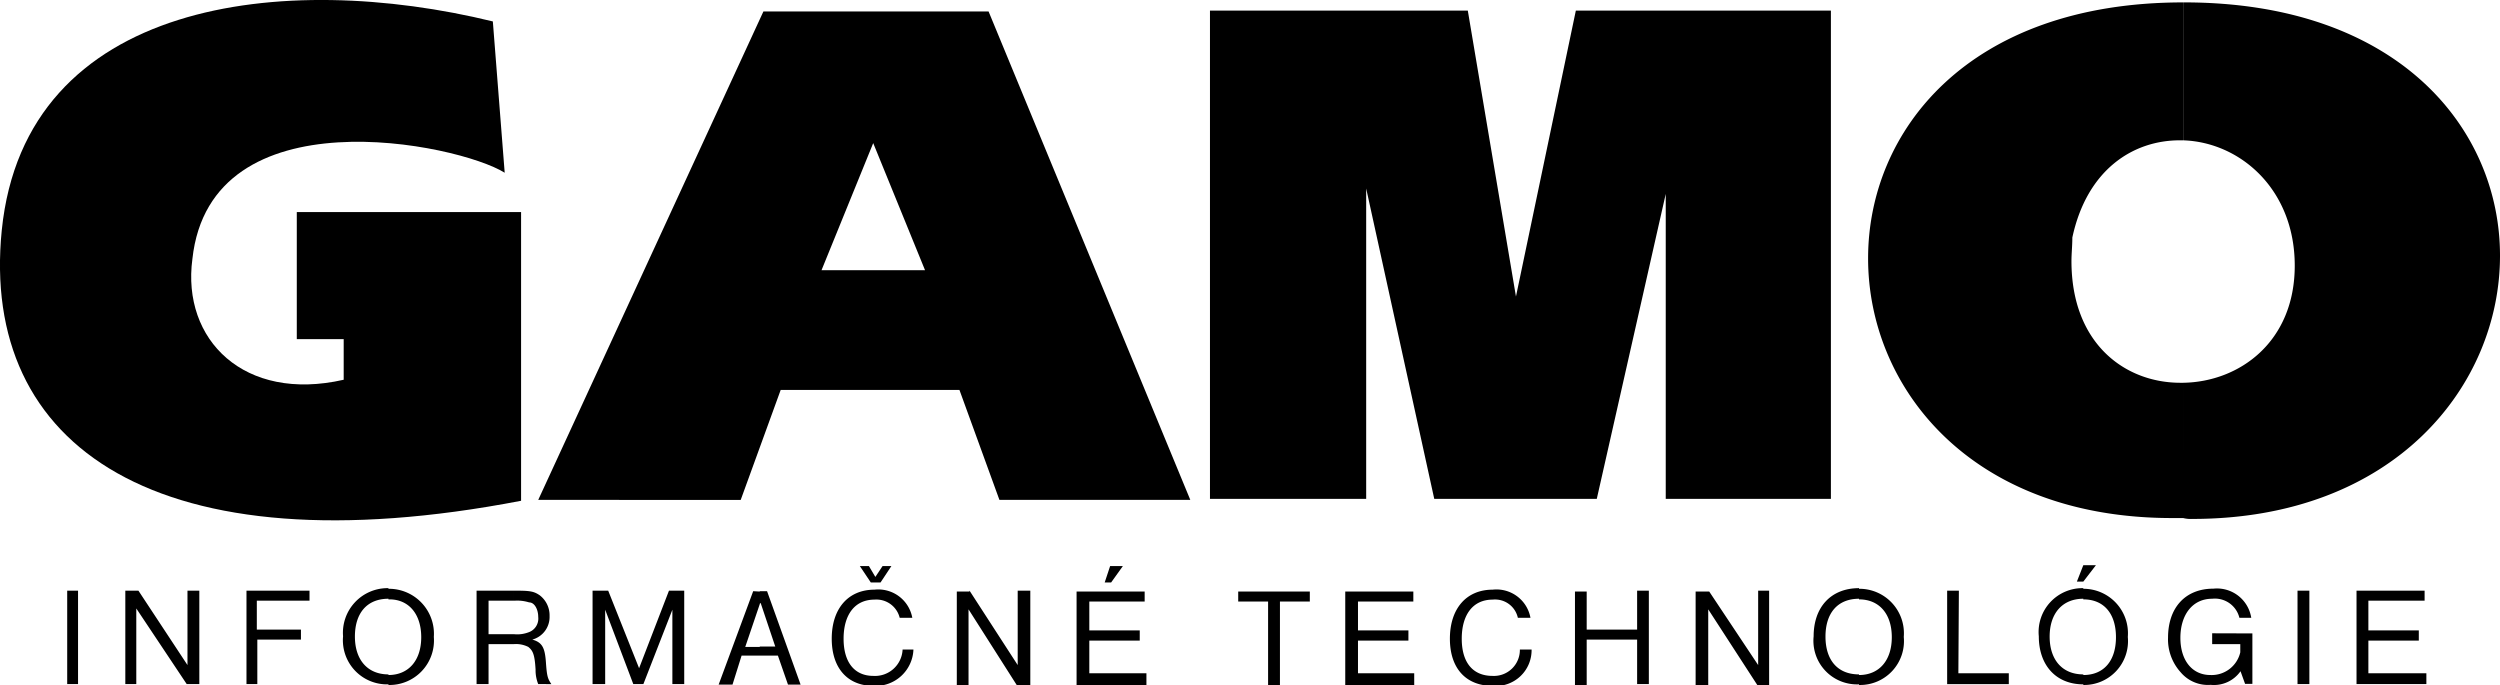 <svg id="Layer_1" data-name="Layer 1" xmlns="http://www.w3.org/2000/svg" viewBox="0 0 198.29 54.33"><defs><style>.cls-1{fill-rule:evenodd;}</style></defs><path class="cls-1" d="M69.26,21.43h4.11L69.26,11.35V.91h9.15l16,38.74H79.27L76.1,30.93H69.26Zm-4.1,0h4.1v9.5H61.92l-3.17,8.72H42.69L60.55.91h8.71V11.35Z"/><path class="cls-1" d="M39.09,1.7l.94,12c-3.67-2.3-23.33-6.4-24.77,6.84-.86,6.41,4.11,11.38,12,9.58V26.9H23.54V16.82H41.33v22.9C12.53,45.26-1.59,35.47.14,18.26,2-.1,22.61-2.33,39.09,1.7Z"/><path class="cls-1" d="M173.16,30.36c4.46-.07,8.85-3.24,8.85-9.29s-4.32-9.79-8.85-9.94V.19h.07c17.06,0,25.06,10.08,25.06,20.09,0,10.29-8.36,20.88-24.41,20.88a2.48,2.48,0,0,1-.72-.07Zm-8.79-11.52c0,.65-.07,1.29-.07,1.87,0,6.55,4.25,9.65,8.64,9.65h.22V41.09h-.87c-16,0-24.12-10.37-24.12-20.6,0-10.08,7.92-20.3,25-20.3V11.13h-.29C169.2,11.13,165.53,13.44,164.37,18.84Z"/><path class="cls-1" d="M165.24,54.33v-.79c1.65,0,2.59-1.15,2.59-3s-.94-3-2.59-3h0V46.7h0a3.53,3.53,0,0,1,3.53,3.82,3.48,3.48,0,0,1-3.53,3.81Zm0-8.2v-1.3h1l-1,1.3Zm10.22,4.1v.86h2.23v.65a2.33,2.33,0,0,1-2.37,1.8c-1.44,0-2.38-1.15-2.38-2.95s.94-3.1,2.52-3.1A2,2,0,0,1,177.62,49h.94a2.75,2.75,0,0,0-3-2.31c-2.23,0-3.6,1.51-3.6,3.89a3.88,3.88,0,0,0,1,2.74,2.83,2.83,0,0,0,2.38,1,2.58,2.58,0,0,0,2.37-1.08l.36,1h.58v-4Zm7.71-3.38h-.94v7.41h.94V46.85Zm4.68.79h4.46v-.79h-5.4v7.41h5.54V53.4h-4.6V50.81h4V50h-4Zm-22.61-2.81v1.3h-.51l.51-1.3Zm0,1.87v.79c-1.66,0-2.67,1.16-2.67,3s1,3,2.67,3v.79c-2.16,0-3.53-1.51-3.53-3.81a3.48,3.48,0,0,1,3.53-3.82Zm-17.79,7.63v-.79c1.59,0,2.6-1.15,2.6-3s-1-3-2.6-3V46.7A3.53,3.53,0,0,1,151,50.52a3.48,3.48,0,0,1-3.53,3.81Zm7.92-7.48h-.93v7.41h4.89V53.4h-4Zm-7.92-.15v.79c-1.72,0-2.66,1.16-2.66,3s.94,3,2.66,3v.79a3.46,3.46,0,0,1-3.6-3.81c0-2.31,1.37-3.82,3.6-3.82ZM60.26,52v-.72h1.23l-1.16-3.46-.07.07v-1h.58l2.66,7.41h-1L61.7,52Zm12.1-3a2.74,2.74,0,0,0-3-2.23c-2.09,0-3.39,1.51-3.39,3.89s1.3,3.74,3.31,3.74a3,3,0,0,0,3.17-2.88h-.86a2.19,2.19,0,0,1-2.31,2.09c-1.51,0-2.37-1.08-2.37-2.95s.86-3.1,2.45-3.1a1.9,1.9,0,0,1,2,1.44Zm-3.31-2.8h.79l.86-1.3H70l-.57.86-.51-.86h-.72l.87,1.3Zm7.84.72h-1v7.41h.93v-6l3.82,6h1.08V46.85h-1v5.9l-3.82-5.9Zm9.51.79h4.39v-.79h-5.4v7.41h5.54V53.4H86.4V50.81h4V50h-4V47.64Zm1.65-2.81-.43,1.3h.51l.93-1.3Zm13.47,2.81h2.37v-.79H98.21v.79h2.37v6.62h.94V47.64Zm6.19,0h4.39v-.79h-5.4v7.41h5.47V53.4h-4.46V50.81h4V50h-4V47.64Zm13.68,1.29a2.74,2.74,0,0,0-3-2.23c-2.09,0-3.39,1.51-3.39,3.89s1.3,3.74,3.39,3.74a2.84,2.84,0,0,0,3.09-2.88h-.93a2.06,2.06,0,0,1-2.16,2.09c-1.59,0-2.45-1.08-2.45-2.95s.86-3.1,2.45-3.1a1.85,1.85,0,0,1,2,1.44Zm4.46-2.08h-.93v7.41h.93V50.73h4v3.53h.93V46.85h-.93v3.09h-4V46.85Zm9.72,0h-1.08v7.41h1v-6l3.89,6h.94V46.85h-.87v5.9Zm-75.31,0v1l-1.15,3.39h1.15V52H58.82l-.72,2.3H57l2.74-7.41ZM40.75,51.09V50.3a2.53,2.53,0,0,0,1.15-.14,1.15,1.15,0,0,0,.79-1.23c0-.57-.28-1.15-.72-1.15a3.2,3.2,0,0,0-1.08-.14h-.14v-.79H41c1.08,0,1.37.07,1.8.36a2,2,0,0,1,.79,1.65,1.86,1.86,0,0,1-1.37,1.87c.79.22,1,.65,1.08,1.8s.15,1.3.43,1.73H42.69a2.93,2.93,0,0,1-.21-1.15c-.07-1.22-.22-1.51-.58-1.8a2.17,2.17,0,0,0-1.15-.22Zm7.49-4.24H47v7.41h1v-5.9l2.23,5.9h.8l2.3-5.9v5.9h.94V46.85H53.06L50.69,53Zm-7.49,0v.79h-2V50.3h2v.79h-2v3.17H37.8V46.85Zm-9.94,7.48v-.79c1.59,0,2.6-1.15,2.6-3s-1-3-2.52-3h-.08V46.7h.08a3.57,3.57,0,0,1,3.52,3.82A3.53,3.53,0,0,1,30.81,54.33ZM6.19,46.85H5.33v7.41h.86V46.85Zm24.62-.15v.79c-1.72,0-2.66,1.16-2.66,3s1,3,2.66,3v.79a3.5,3.5,0,0,1-3.6-3.81,3.54,3.54,0,0,1,3.6-3.82Zm-19.87.15h-1v7.41h.87v-6l4,6h1V46.85h-.94v5.9l-3.89-5.9Zm9.43.79h4.18v-.79h-5v7.41h.86V50.73h3.46v-.79H20.37Z"/><polygon class="cls-1" points="95.97 0.84 116.42 0.84 120.24 23.52 124.99 0.84 145.22 0.84 145.22 39.57 132.12 39.57 132.12 15.38 126.65 39.57 113.76 39.57 108.36 14.95 108.36 39.57 95.97 39.57 95.97 0.84"/></svg>